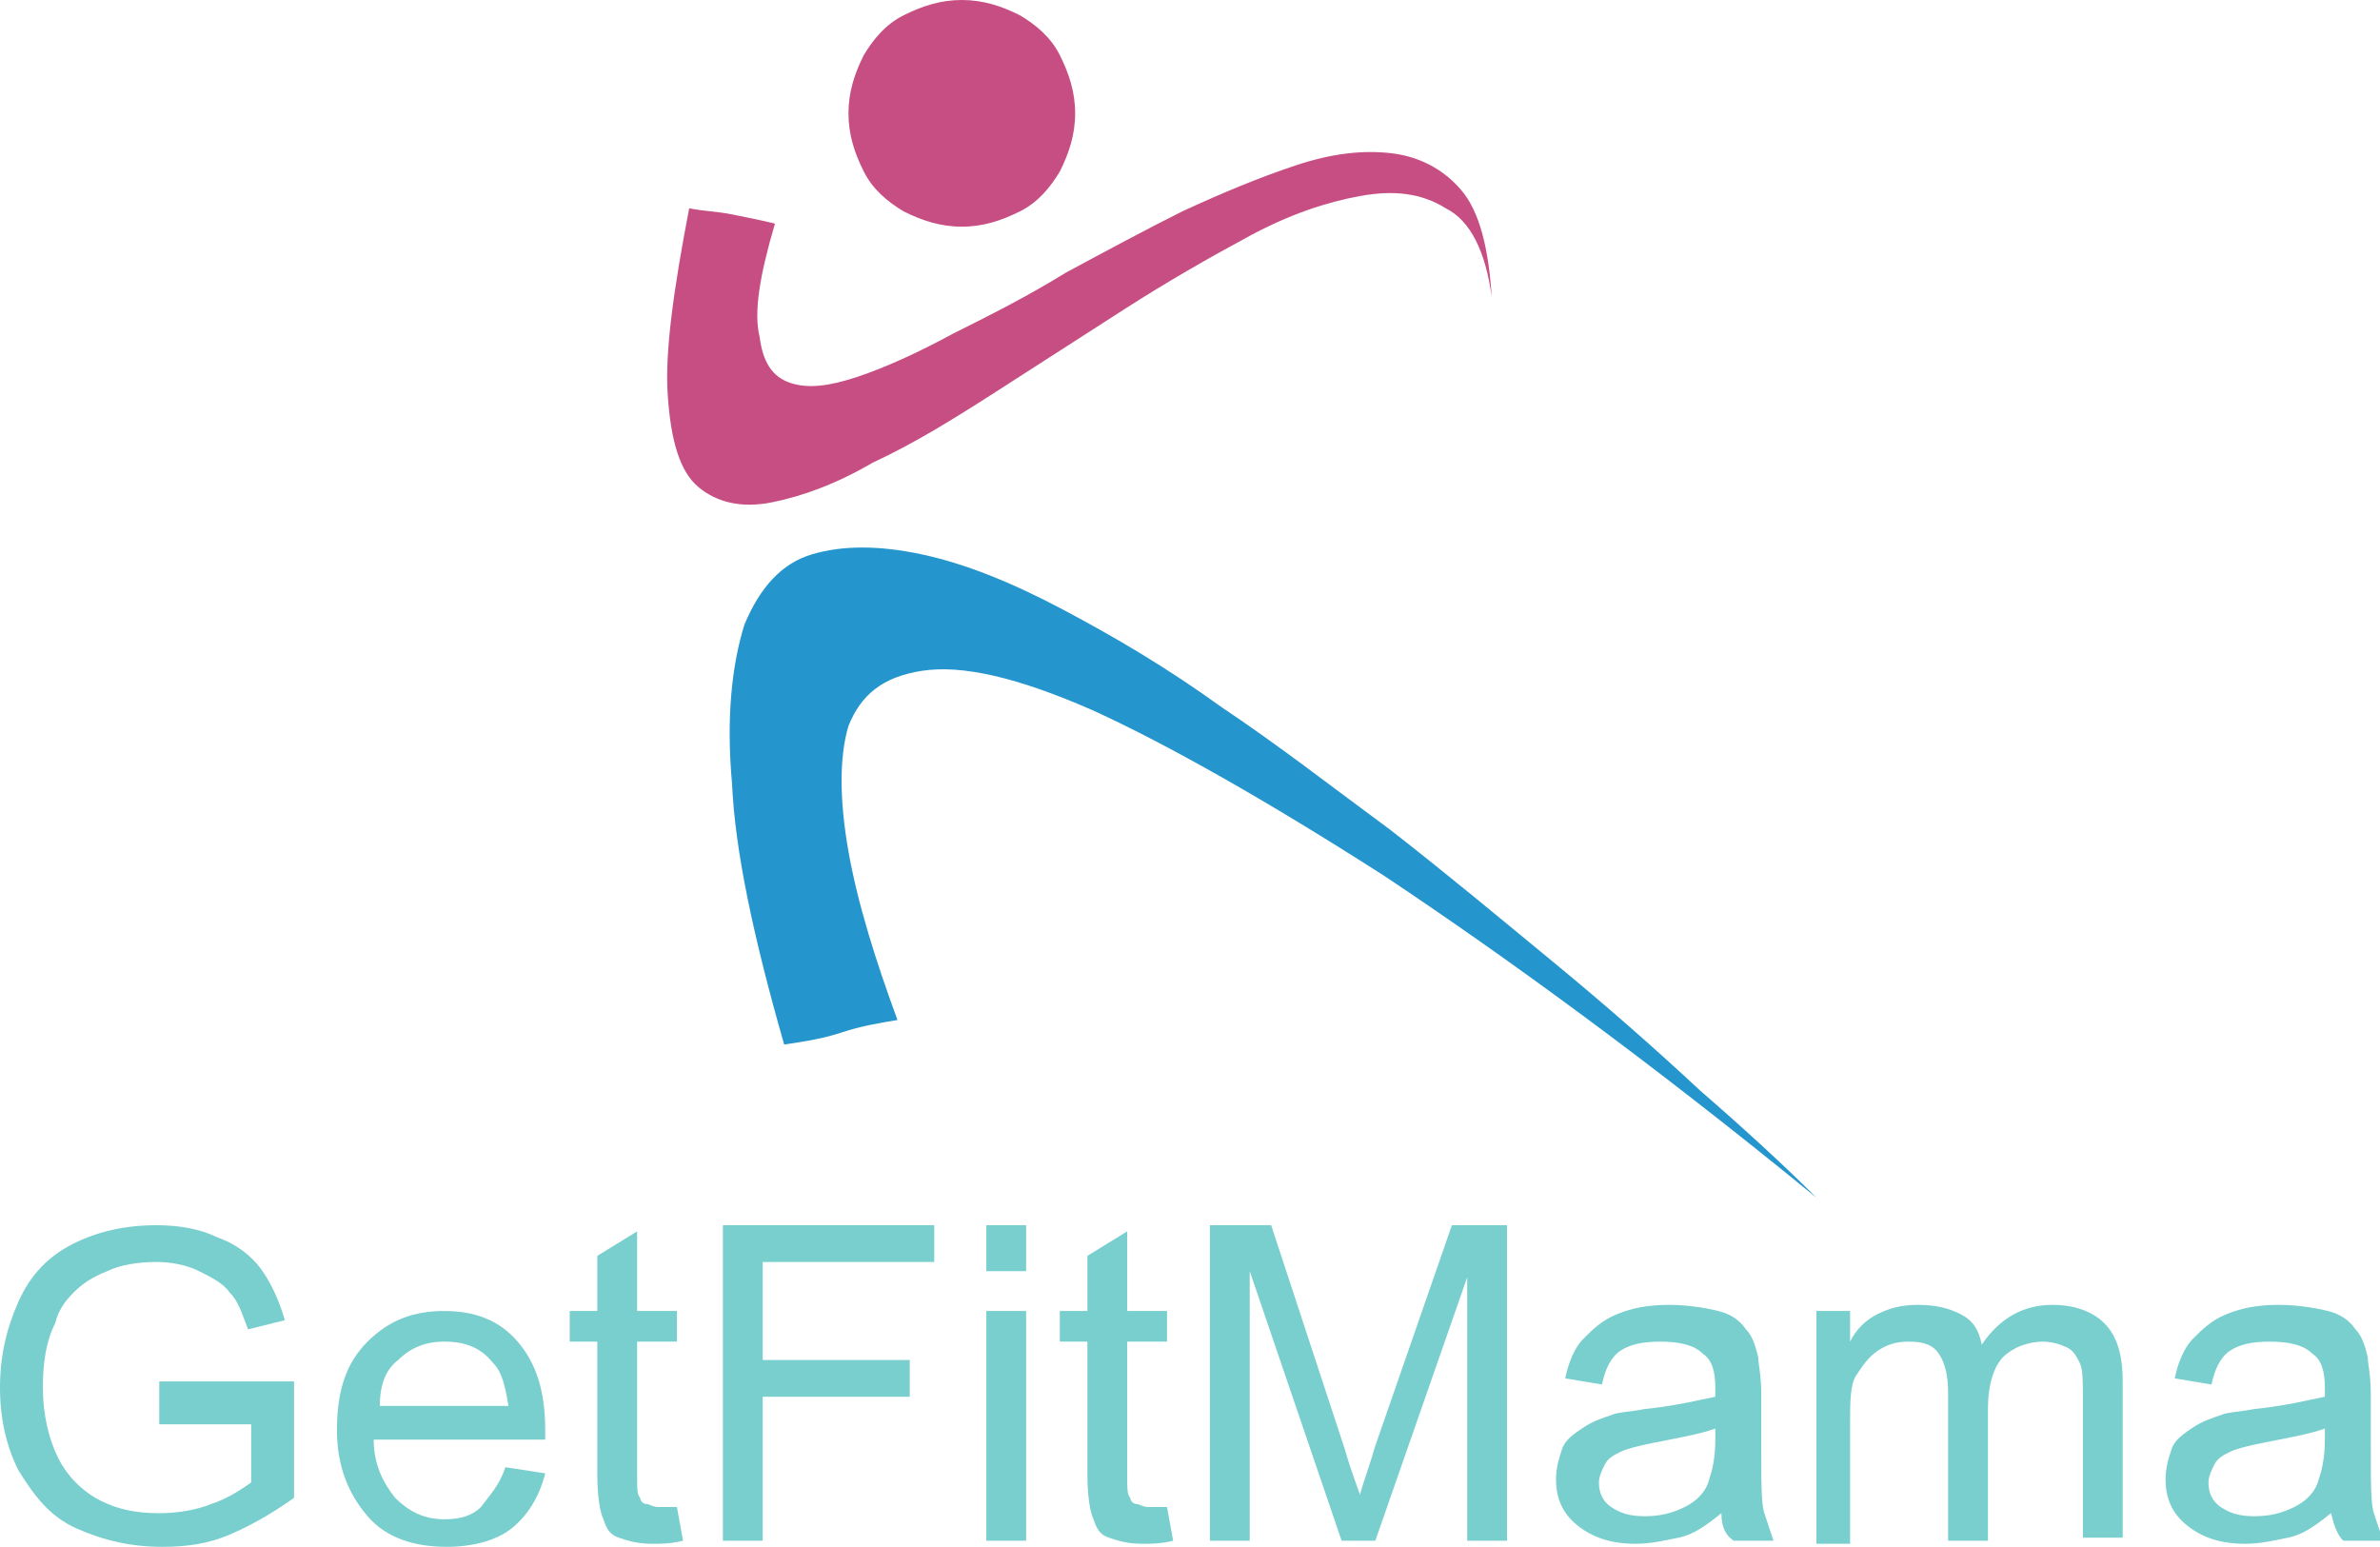 <?xml version="1.0" encoding="utf-8"?>
<!-- Generator: Adobe Illustrator 19.0.0, SVG Export Plug-In . SVG Version: 6.00 Build 0)  -->
<svg version="1.1" id="Layer_1" xmlns="http://www.w3.org/2000/svg" xmlns:xlink="http://www.w3.org/1999/xlink" x="0px" y="0px"
	 viewBox="144.2 393.4 77.7 50.5" style="enable-background:new 144.2 393.4 77.7 50.5;" xml:space="preserve">
<style type="text/css">
	.st0{fill:#2595CD;}
	.st1{fill:#C74E83;}
	.st2{enable-background:new    ;}
	.st3{fill:#79CFCE;}
</style>
<g>
	<g id="surface2_1_" transform="matrix(1,0,0,1,0,0)">
		<path class="st0" d="M189.4,422c-3.9-2.5-7.1-4.3-9.5-5.4c-2.5-1.1-4.3-1.5-5.6-1.3s-2,0.8-2.4,1.8c-0.3,1-0.3,2.4,0,4.1
			c0.3,1.7,0.9,3.6,1.6,5.5c-0.6,0.1-1.2,0.2-1.8,0.4c-0.6,0.2-1.2,0.3-1.9,0.4c-1-3.5-1.6-6.3-1.7-8.5c-0.2-2.2,0-3.9,0.4-5.2
			c0.5-1.2,1.2-2,2.2-2.3c1-0.3,2.2-0.3,3.6,0s2.9,0.9,4.6,1.8c1.7,0.9,3.4,1.9,5.2,3.2c1.8,1.2,3.6,2.6,5.5,4
			c1.8,1.4,3.6,2.9,5.3,4.3c1.7,1.4,3.3,2.8,4.8,4.2c1.5,1.3,2.8,2.5,3.8,3.5C198,428,193.3,424.6,189.4,422"/>
		<path class="st1" d="M175.6,393.4c-0.7,0-1.3,0.2-1.9,0.5c-0.6,0.3-1,0.8-1.3,1.3c-0.3,0.6-0.5,1.2-0.5,1.9c0,0.7,0.2,1.3,0.5,1.9
			c0.3,0.6,0.8,1,1.3,1.3c0.6,0.3,1.2,0.5,1.9,0.5c0.7,0,1.3-0.2,1.9-0.5c0.6-0.3,1-0.8,1.3-1.3c0.3-0.6,0.5-1.2,0.5-1.9
			c0-0.7-0.2-1.3-0.5-1.9c-0.3-0.6-0.8-1-1.3-1.3C176.9,393.6,176.3,393.4,175.6,393.4 M191.4,400.2c-0.8-0.5-1.7-0.6-2.8-0.4
			c-1.1,0.2-2.3,0.6-3.6,1.3c-1.3,0.7-2.7,1.5-4.1,2.4c-1.4,0.9-2.8,1.8-4.2,2.7c-1.4,0.9-2.7,1.7-4,2.3c-1.2,0.7-2.3,1.1-3.3,1.3
			c-1,0.2-1.8,0-2.4-0.5c-0.6-0.5-0.9-1.5-1-3c-0.1-1.4,0.2-3.5,0.7-6.1c0.5,0.1,0.9,0.1,1.4,0.2c0.5,0.1,1,0.2,1.4,0.3
			c-0.5,1.7-0.7,2.9-0.5,3.7c0.1,0.8,0.4,1.3,1,1.5c0.6,0.2,1.3,0.1,2.2-0.2c0.9-0.3,2-0.8,3.1-1.4c1.2-0.6,2.4-1.2,3.7-2
			c1.3-0.7,2.6-1.4,3.8-2c1.3-0.6,2.5-1.1,3.7-1.5c1.2-0.4,2.2-0.5,3.1-0.4c0.9,0.1,1.7,0.5,2.3,1.2c0.6,0.7,0.9,1.9,1,3.5
			C192.7,401.6,192.2,400.6,191.4,400.2"/>
	</g>
	<g class="st2">
		<path class="st3" d="M149.4,439.7v-1.2l4.4,0v3.8c-0.7,0.5-1.4,0.9-2.1,1.2c-0.7,0.3-1.4,0.4-2.2,0.4c-1,0-1.9-0.2-2.8-0.6
			s-1.4-1.1-1.9-1.9c-0.4-0.8-0.6-1.7-0.6-2.7c0-1,0.2-1.9,0.6-2.8c0.4-0.9,1-1.5,1.8-1.9c0.8-0.4,1.7-0.6,2.7-0.6
			c0.7,0,1.4,0.1,2,0.4c0.6,0.2,1.1,0.6,1.4,1c0.3,0.4,0.6,1,0.8,1.7l-1.2,0.3c-0.2-0.5-0.3-0.9-0.6-1.2c-0.2-0.3-0.6-0.5-1-0.7
			c-0.4-0.2-0.9-0.3-1.4-0.3c-0.6,0-1.2,0.1-1.6,0.3c-0.5,0.2-0.8,0.4-1.1,0.7s-0.5,0.6-0.6,1c-0.3,0.6-0.4,1.3-0.4,2.1
			c0,0.9,0.2,1.7,0.5,2.3c0.3,0.6,0.8,1.1,1.4,1.4c0.6,0.3,1.2,0.4,1.9,0.4c0.6,0,1.2-0.1,1.7-0.3c0.6-0.2,1-0.5,1.3-0.7v-1.9H149.4
			z"/>
		<path class="st3" d="M160.7,441.3l1.3,0.2c-0.2,0.8-0.6,1.4-1.1,1.8s-1.3,0.6-2.1,0.6c-1.1,0-2-0.3-2.6-1c-0.6-0.7-1-1.6-1-2.8
			c0-1.3,0.3-2.2,1-2.9s1.5-1,2.5-1c1,0,1.8,0.3,2.4,1c0.6,0.7,0.9,1.6,0.9,2.9c0,0.1,0,0.2,0,0.3h-5.6c0,0.8,0.3,1.4,0.7,1.9
			c0.4,0.4,0.9,0.7,1.6,0.7c0.5,0,0.9-0.1,1.2-0.4C160.2,442.2,160.5,441.9,160.7,441.3z M156.6,439.3h4.2c-0.1-0.6-0.2-1.1-0.5-1.4
			c-0.4-0.5-0.9-0.7-1.6-0.7c-0.6,0-1.1,0.2-1.5,0.6C156.8,438.1,156.6,438.6,156.6,439.3z"/>
		<path class="st3" d="M166.3,442.6l0.2,1.1c-0.4,0.1-0.7,0.1-1,0.1c-0.5,0-0.8-0.1-1.1-0.2c-0.3-0.1-0.4-0.3-0.5-0.6
			c-0.1-0.2-0.2-0.7-0.2-1.5v-4.3h-0.9v-1h0.9v-1.8l1.3-0.8v2.6h1.3v1h-1.3v4.4c0,0.4,0,0.6,0.1,0.7c0,0.1,0.1,0.2,0.2,0.2
			s0.2,0.1,0.4,0.1C165.9,442.6,166.1,442.6,166.3,442.6z"/>
		<path class="st3" d="M167.8,443.7v-10.3h6.9v1.2h-5.6v3.2h4.8v1.2h-4.8v4.7H167.8z"/>
		<path class="st3" d="M176.4,434.9v-1.5h1.3v1.5H176.4z M176.4,443.7v-7.5h1.3v7.5H176.4z"/>
		<path class="st3" d="M182.3,442.6l0.2,1.1c-0.4,0.1-0.7,0.1-1,0.1c-0.5,0-0.8-0.1-1.1-0.2c-0.3-0.1-0.4-0.3-0.5-0.6
			c-0.1-0.2-0.2-0.7-0.2-1.5v-4.3h-0.9v-1h0.9v-1.8l1.3-0.8v2.6h1.3v1H181v4.4c0,0.4,0,0.6,0.1,0.7c0,0.1,0.1,0.2,0.2,0.2
			s0.2,0.1,0.4,0.1C181.9,442.6,182.1,442.6,182.3,442.6z"/>
		<path class="st3" d="M183.7,443.7v-10.3h2l2.4,7.3c0.2,0.7,0.4,1.2,0.5,1.5c0.1-0.4,0.3-0.9,0.5-1.6l2.5-7.2h1.8v10.3h-1.3v-8.6
			l-3,8.6H188l-3-8.8v8.8H183.7z"/>
		<path class="st3" d="M200.4,442.8c-0.5,0.4-0.9,0.7-1.4,0.8s-0.9,0.2-1.4,0.2c-0.8,0-1.4-0.2-1.9-0.6s-0.7-0.9-0.7-1.5
			c0-0.4,0.1-0.7,0.2-1s0.4-0.5,0.7-0.7c0.3-0.2,0.6-0.3,0.9-0.4c0.2-0.1,0.6-0.1,1.1-0.2c1-0.1,1.8-0.3,2.3-0.4c0-0.2,0-0.3,0-0.3
			c0-0.5-0.1-0.9-0.4-1.1c-0.3-0.3-0.8-0.4-1.4-0.4c-0.6,0-1,0.1-1.3,0.3c-0.3,0.2-0.5,0.6-0.6,1.1l-1.2-0.2c0.1-0.5,0.3-1,0.6-1.3
			c0.3-0.3,0.6-0.6,1.1-0.8c0.5-0.2,1-0.3,1.7-0.3c0.6,0,1.2,0.1,1.6,0.2c0.4,0.1,0.7,0.3,0.9,0.6c0.2,0.2,0.3,0.5,0.4,0.9
			c0,0.2,0.1,0.6,0.1,1.2v1.7c0,1.2,0,1.9,0.1,2.2c0.1,0.3,0.2,0.6,0.3,0.9h-1.3C200.5,443.5,200.4,443.2,200.4,442.8z M200.3,440
			c-0.5,0.2-1.1,0.3-2.1,0.5c-0.5,0.1-0.9,0.2-1.1,0.3c-0.2,0.1-0.4,0.2-0.5,0.4c-0.1,0.2-0.2,0.4-0.2,0.6c0,0.3,0.1,0.6,0.4,0.8
			s0.6,0.3,1.1,0.3c0.5,0,0.9-0.1,1.3-0.3s0.7-0.5,0.8-0.9c0.1-0.3,0.2-0.7,0.2-1.3V440z"/>
		<path class="st3" d="M203.5,443.7v-7.5h1.1v1c0.2-0.4,0.5-0.7,0.9-0.9c0.4-0.2,0.8-0.3,1.3-0.3c0.6,0,1,0.1,1.4,0.3
			c0.4,0.2,0.6,0.5,0.7,1c0.6-0.9,1.4-1.3,2.3-1.3c0.7,0,1.3,0.2,1.7,0.6s0.6,1,0.6,1.9v5.1h-1.3V439c0-0.5,0-0.9-0.1-1.1
			c-0.1-0.2-0.2-0.4-0.4-0.5c-0.2-0.1-0.5-0.2-0.8-0.2c-0.5,0-1,0.2-1.3,0.5c-0.3,0.3-0.5,0.9-0.5,1.7v4.3h-1.3v-4.8
			c0-0.6-0.1-1-0.3-1.3c-0.2-0.3-0.5-0.4-1-0.4c-0.4,0-0.7,0.1-1,0.3c-0.3,0.2-0.5,0.5-0.7,0.8s-0.2,0.9-0.2,1.6v3.9H203.5z"/>
		<path class="st3" d="M220.3,442.8c-0.5,0.4-0.9,0.7-1.4,0.8s-0.9,0.2-1.4,0.2c-0.8,0-1.4-0.2-1.9-0.6s-0.7-0.9-0.7-1.5
			c0-0.4,0.1-0.7,0.2-1s0.4-0.5,0.7-0.7c0.3-0.2,0.6-0.3,0.9-0.4c0.2-0.1,0.6-0.1,1.1-0.2c1-0.1,1.8-0.3,2.3-0.4c0-0.2,0-0.3,0-0.3
			c0-0.5-0.1-0.9-0.4-1.1c-0.3-0.3-0.8-0.4-1.4-0.4c-0.6,0-1,0.1-1.3,0.3c-0.3,0.2-0.5,0.6-0.6,1.1l-1.2-0.2c0.1-0.5,0.3-1,0.6-1.3
			c0.3-0.3,0.6-0.6,1.1-0.8c0.5-0.2,1-0.3,1.7-0.3c0.6,0,1.2,0.1,1.6,0.2c0.4,0.1,0.7,0.3,0.9,0.6c0.2,0.2,0.3,0.5,0.4,0.9
			c0,0.2,0.1,0.6,0.1,1.2v1.7c0,1.2,0,1.9,0.1,2.2c0.1,0.3,0.2,0.6,0.3,0.9h-1.3C220.5,443.5,220.4,443.2,220.3,442.8z M220.2,440
			c-0.5,0.2-1.1,0.3-2.1,0.5c-0.5,0.1-0.9,0.2-1.1,0.3c-0.2,0.1-0.4,0.2-0.5,0.4c-0.1,0.2-0.2,0.4-0.2,0.6c0,0.3,0.1,0.6,0.4,0.8
			s0.6,0.3,1.1,0.3c0.5,0,0.9-0.1,1.3-0.3s0.7-0.5,0.8-0.9c0.1-0.3,0.2-0.7,0.2-1.3V440z"/>
	</g>
</g>
</svg>
